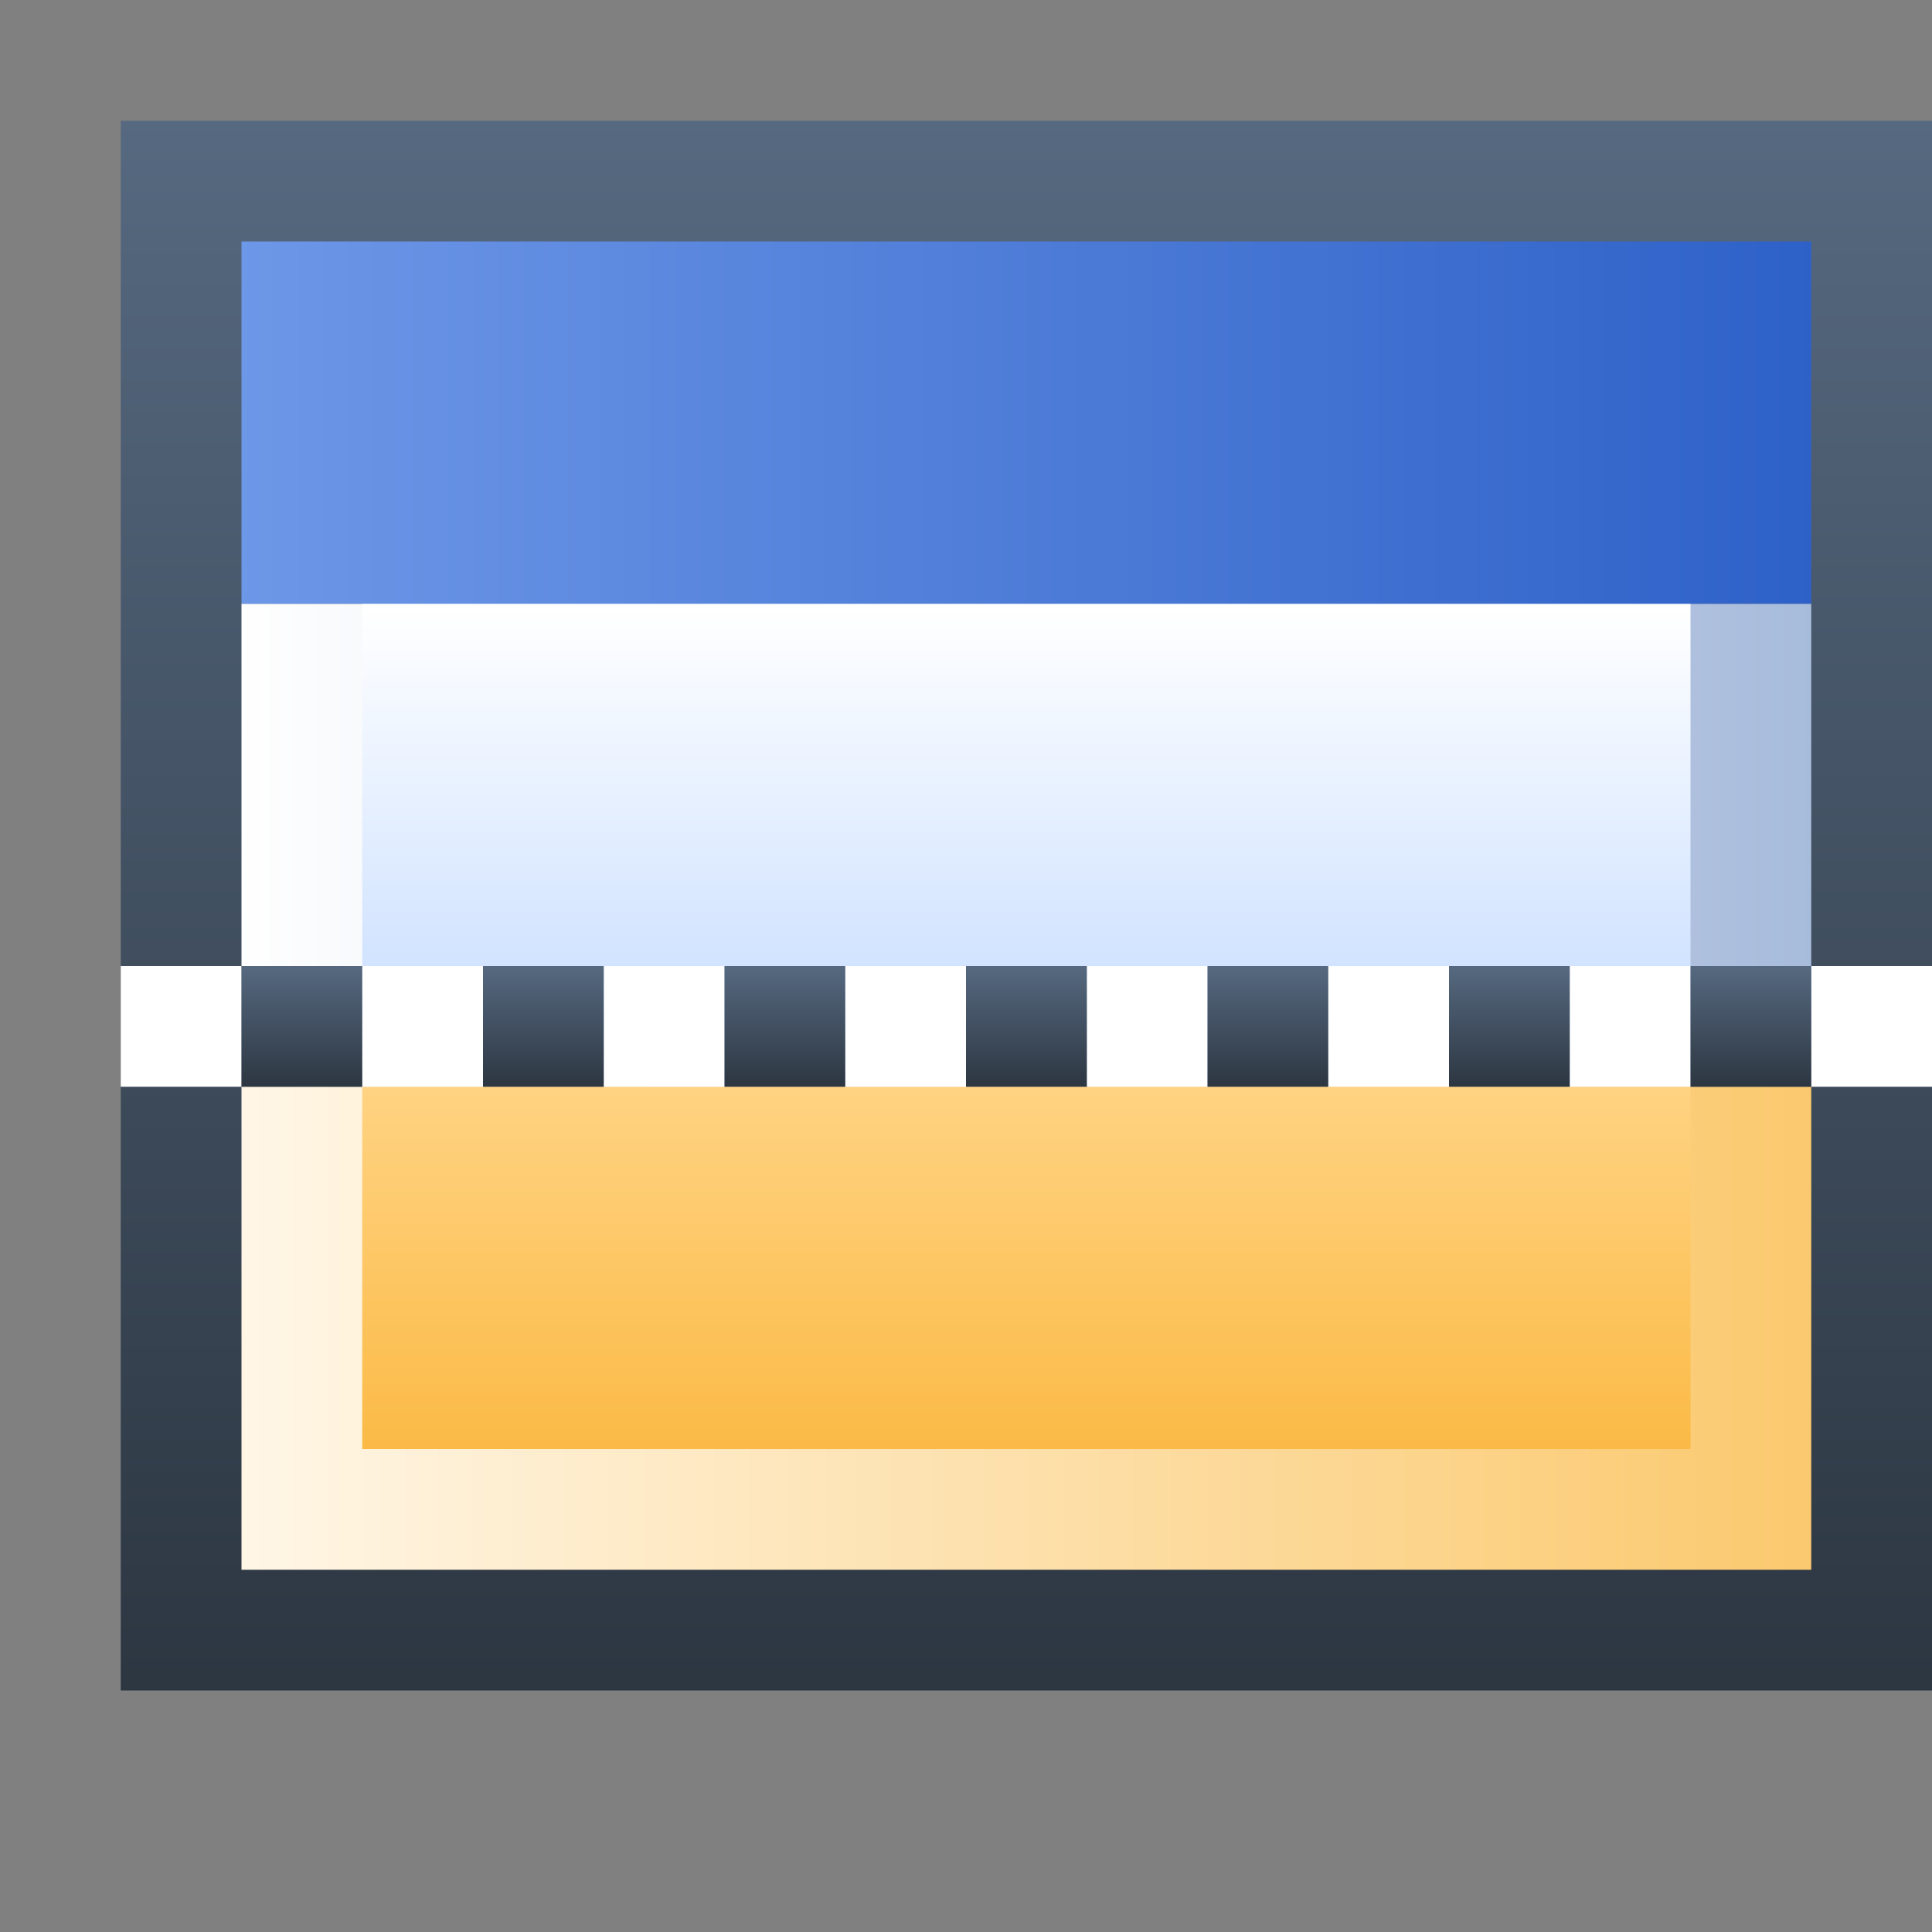 <svg ti:v="1" width="16" height="16" viewBox="0 0 16 16" xmlns="http://www.w3.org/2000/svg" xmlns:ti="urn:schemas-jetbrains-com:tisvg"><rect x="0" y="0" width="16" height="16" fill="#808080" stroke="none"/><rect id="frame" width="16" height="16" fill="none"/><linearGradient id="a" x1=".5" y1="0" x2=".5" y2="1.005"><stop offset="0" stop-color="#566980"/><stop offset="1" stop-color="#2C3641"/></linearGradient><path fill-rule="evenodd" d="M16 14H1V1h15v13z" fill="url(#a)"/><linearGradient id="b" x1="0" y1=".5" x2="1" y2=".5"><stop offset="0" stop-color="#FFF"/><stop offset="1" stop-color="#A7BBDB"/></linearGradient><path fill-rule="evenodd" d="M2 9h13V5H2v4z" fill="url(#b)"/><linearGradient id="c" x1=".004" y1=".5" x2="1" y2=".5"><stop offset="0" stop-color="#FFF6E6"/><stop offset="1" stop-color="#FBC96E"/></linearGradient><path fill-rule="evenodd" d="M2 13h13V9H2v4z" fill="url(#c)"/><linearGradient id="d" x1=".5" y1=".008" x2=".5" y2="1"><stop offset="0" stop-color="#FFF"/><stop offset="1" stop-color="#C2DAFF"/></linearGradient><path fill-rule="evenodd" d="M14 9H3V5h11v4z" fill="url(#d)"/><linearGradient id="e" x1="0" y1=".5" x2="1" y2=".5"><stop offset="0" stop-color="#6D97E7"/><stop offset="1" stop-color="#2E61C8"/></linearGradient><path fill-rule="evenodd" d="M15 5H2V2h13v3z" fill="url(#e)"/><linearGradient id="f" x1=".5" y1=".004" x2=".5" y2="1"><stop offset="0" stop-color="#FFD382"/><stop offset="1" stop-color="#FBBA46"/></linearGradient><path fill-rule="evenodd" d="M14 12H3V9h11v3z" fill="url(#f)"/><path fill-rule="evenodd" d="M13 9h1V8h-1m-2 1h1V8h-1M9 9h1V8H9M7 9h1V8H7M5 9h1V8H5M3 9h1V8H3v1z" fill="#FFF"/><path fill-rule="evenodd" d="M15 9h1V8h-1M1 9h1V8H1v1z" fill="#FFF"/><linearGradient id="g" x1=".5" y1="0" x2=".5" y2="1.005"><stop offset="0" stop-color="#566980"/><stop offset="1" stop-color="#2C3641"/></linearGradient><path fill-rule="evenodd" d="M14 9h1V8h-1m-2 1h1V8h-1m-2 1h1V8h-1M8 9h1.001V8H8M6 9h1V8H6M4 9h1V8H4M2 9h1V8H2v1z" fill="url(#g)"/></svg>